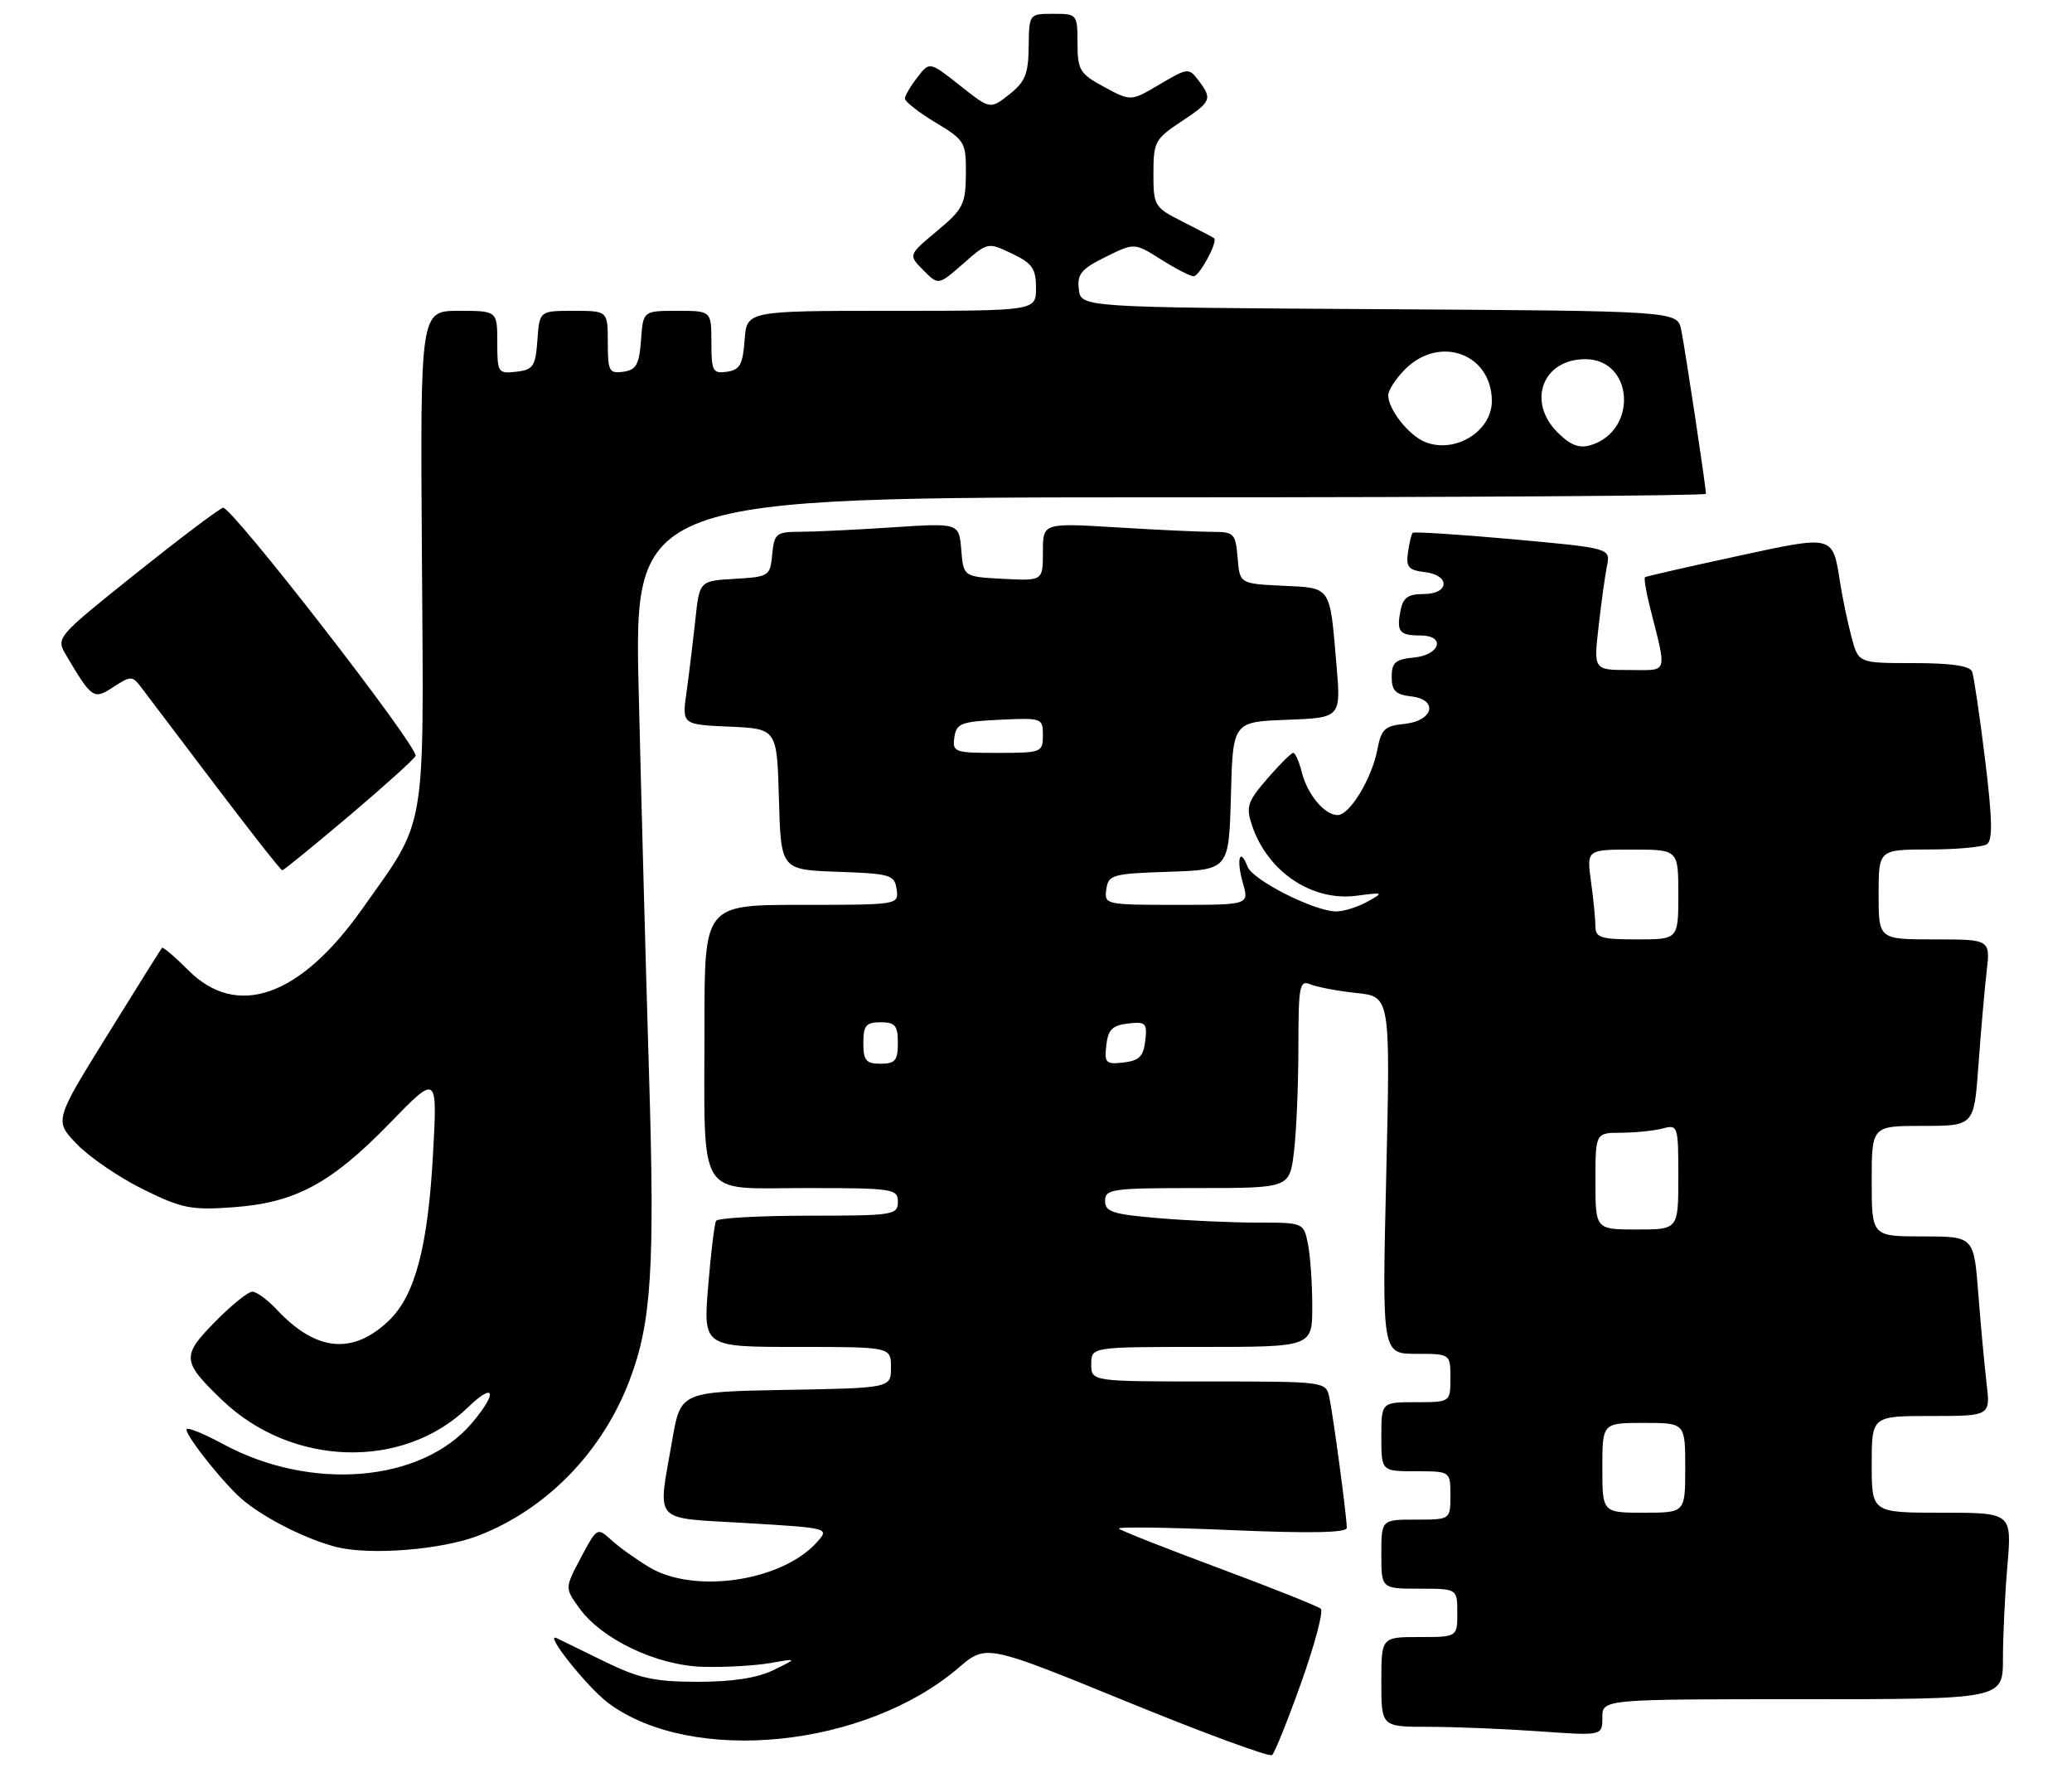 <?xml version="1.0" encoding="UTF-8" standalone="no"?>
<!DOCTYPE svg PUBLIC "-//W3C//DTD SVG 1.1//EN" "http://www.w3.org/Graphics/SVG/1.1/DTD/svg11.dtd" >
<svg xmlns="http://www.w3.org/2000/svg" xmlns:xlink="http://www.w3.org/1999/xlink" version="1.1" viewBox="0 0 300 256">
 <g >
 <path fill="currentColor"
d=" M 188.42 243.54 C 190.37 238.06 191.64 233.27 191.24 232.91 C 190.83 232.54 184.20 229.90 176.50 227.03 C 168.80 224.17 162.28 221.59 162.00 221.31 C 161.72 221.02 169.04 221.12 178.25 221.52 C 189.73 222.01 195.00 221.91 195.00 221.19 C 195.00 219.57 193.01 204.77 192.46 202.25 C 191.97 200.02 191.78 200.00 174.98 200.00 C 158.00 200.00 158.00 200.00 158.00 197.50 C 158.00 195.00 158.00 195.00 174.00 195.00 C 190.00 195.00 190.00 195.00 190.00 189.12 C 190.00 185.89 189.72 181.84 189.38 180.12 C 188.75 177.00 188.75 177.00 182.03 177.00 C 178.33 177.00 171.86 176.71 167.65 176.35 C 161.10 175.80 160.00 175.44 160.00 173.85 C 160.00 172.14 161.02 172.00 173.36 172.00 C 186.72 172.00 186.72 172.00 187.35 166.75 C 187.70 163.86 187.99 157.06 187.99 151.64 C 188.00 142.65 188.15 141.85 189.75 142.51 C 190.71 142.91 193.71 143.48 196.40 143.76 C 201.31 144.28 201.31 144.28 200.71 170.14 C 200.10 196.00 200.10 196.00 205.05 196.00 C 210.00 196.00 210.00 196.00 210.00 199.50 C 210.00 203.00 210.00 203.00 205.00 203.00 C 200.00 203.00 200.00 203.00 200.00 208.00 C 200.00 213.00 200.00 213.00 205.00 213.00 C 210.00 213.00 210.00 213.00 210.00 216.50 C 210.00 220.00 210.00 220.00 205.00 220.00 C 200.00 220.00 200.00 220.00 200.00 225.00 C 200.00 230.00 200.00 230.00 205.50 230.00 C 211.00 230.00 211.00 230.00 211.00 233.50 C 211.00 237.00 211.00 237.00 205.50 237.00 C 200.00 237.00 200.00 237.00 200.00 243.50 C 200.00 250.00 200.00 250.00 206.85 250.00 C 210.61 250.00 217.81 250.29 222.85 250.65 C 232.00 251.30 232.00 251.30 232.00 248.65 C 232.00 246.00 232.00 246.00 261.00 246.00 C 290.00 246.00 290.00 246.00 290.00 240.15 C 290.00 236.93 290.29 230.86 290.65 226.65 C 291.29 219.00 291.29 219.00 281.15 219.00 C 271.00 219.00 271.00 219.00 271.00 212.00 C 271.00 205.00 271.00 205.00 279.59 205.00 C 288.19 205.00 288.19 205.00 287.63 200.25 C 287.32 197.64 286.78 191.79 286.43 187.25 C 285.79 179.00 285.79 179.00 278.40 179.00 C 271.00 179.00 271.00 179.00 271.00 171.00 C 271.00 163.00 271.00 163.00 278.41 163.00 C 285.82 163.00 285.82 163.00 286.45 154.25 C 286.80 149.44 287.33 143.36 287.63 140.75 C 288.19 136.00 288.19 136.00 280.09 136.00 C 272.00 136.00 272.00 136.00 272.00 129.50 C 272.00 123.00 272.00 123.00 279.25 122.98 C 283.24 122.98 287.02 122.64 287.66 122.23 C 288.54 121.67 288.48 118.69 287.42 109.99 C 286.64 103.67 285.80 97.94 285.54 97.25 C 285.21 96.39 282.55 96.00 277.07 96.00 C 269.08 96.00 269.08 96.00 268.08 92.25 C 267.53 90.19 266.79 86.65 266.43 84.39 C 265.33 77.38 265.64 77.46 251.37 80.55 C 244.29 82.08 238.36 83.44 238.18 83.56 C 238.01 83.69 238.30 85.53 238.83 87.65 C 241.39 97.85 241.66 97.00 235.89 97.00 C 230.74 97.00 230.74 97.00 231.45 90.75 C 231.84 87.31 232.38 83.34 232.67 81.93 C 233.18 79.36 233.18 79.36 219.03 78.07 C 211.25 77.37 204.73 76.95 204.54 77.14 C 204.35 77.34 204.04 78.62 203.85 80.00 C 203.56 82.09 203.95 82.55 206.25 82.82 C 210.02 83.25 209.90 86.00 206.12 86.00 C 203.84 86.00 203.13 86.52 202.76 88.48 C 202.19 91.47 202.63 92.00 205.67 92.00 C 209.35 92.00 208.54 94.82 204.75 95.19 C 202.03 95.45 201.50 95.91 201.50 98.00 C 201.50 100.00 202.07 100.56 204.31 100.82 C 208.34 101.28 207.54 104.40 203.28 104.81 C 200.52 105.08 199.98 105.59 199.44 108.44 C 198.65 112.68 195.44 118.00 193.67 118.00 C 191.77 118.00 189.28 115.01 188.47 111.75 C 188.09 110.24 187.54 109.00 187.25 109.00 C 186.95 109.00 185.26 110.68 183.49 112.73 C 180.62 116.05 180.37 116.79 181.27 119.48 C 183.51 126.19 189.95 130.53 196.41 129.68 C 200.33 129.16 200.40 129.20 198.00 130.53 C 196.62 131.30 194.60 131.94 193.50 131.95 C 190.42 131.99 181.39 127.45 180.63 125.47 C 179.51 122.55 178.97 124.40 179.95 127.82 C 180.86 131.00 180.86 131.00 170.36 131.00 C 160.04 131.00 159.87 130.96 160.18 128.75 C 160.48 126.64 161.04 126.48 169.22 126.21 C 177.93 125.92 177.93 125.92 178.22 115.21 C 178.50 104.50 178.50 104.50 186.33 104.21 C 194.16 103.91 194.16 103.91 193.50 96.21 C 192.52 84.70 192.81 85.14 185.70 84.80 C 179.50 84.50 179.50 84.50 179.19 80.75 C 178.90 77.24 178.67 77.00 175.60 77.00 C 173.79 77.00 167.52 76.71 161.66 76.35 C 151.00 75.70 151.00 75.70 151.00 79.90 C 151.00 84.10 151.00 84.10 145.25 83.80 C 139.50 83.50 139.50 83.50 139.18 79.60 C 138.86 75.71 138.86 75.71 129.18 76.35 C 123.86 76.70 117.84 76.99 115.81 76.99 C 112.39 77.00 112.10 77.23 111.81 80.25 C 111.51 83.41 111.35 83.51 106.39 83.80 C 101.27 84.09 101.27 84.09 100.67 89.80 C 100.33 92.93 99.76 97.62 99.40 100.20 C 98.74 104.90 98.74 104.90 105.62 105.20 C 112.50 105.50 112.50 105.50 112.78 115.71 C 113.07 125.92 113.07 125.92 121.28 126.21 C 128.94 126.48 129.52 126.65 129.82 128.75 C 130.14 130.99 130.09 131.00 116.07 131.00 C 102.00 131.00 102.00 131.00 102.00 148.38 C 102.00 174.13 100.68 172.00 116.62 172.00 C 129.33 172.00 130.00 172.10 130.00 174.00 C 130.00 175.90 129.33 176.00 117.06 176.00 C 109.94 176.00 103.92 176.34 103.68 176.75 C 103.44 177.16 102.92 181.44 102.53 186.25 C 101.82 195.00 101.82 195.00 115.41 195.00 C 129.00 195.00 129.00 195.00 129.00 197.97 C 129.00 200.95 129.00 200.95 113.77 201.22 C 98.54 201.50 98.54 201.50 97.33 208.50 C 95.21 220.76 94.24 219.67 108.05 220.50 C 120.06 221.22 120.10 221.23 118.30 223.25 C 113.27 228.91 100.54 230.82 94.00 226.89 C 92.08 225.74 89.59 223.95 88.48 222.93 C 86.48 221.11 86.42 221.14 84.12 225.48 C 81.78 229.89 81.78 229.89 83.82 232.74 C 87.06 237.30 95.08 241.13 101.78 241.31 C 104.92 241.40 109.30 241.15 111.50 240.77 C 115.50 240.07 115.50 240.07 112.00 241.78 C 109.64 242.93 106.05 243.48 101.00 243.48 C 94.74 243.47 92.51 242.98 87.50 240.53 C 84.20 238.92 81.11 237.41 80.63 237.17 C 78.58 236.18 85.06 244.33 88.12 246.59 C 100.26 255.55 125.27 253.02 138.78 241.46 C 142.78 238.03 142.78 238.03 163.14 246.35 C 174.34 250.93 183.81 254.41 184.18 254.09 C 184.56 253.77 186.47 249.02 188.42 243.54 Z  M 69.32 222.30 C 79.17 218.47 87.23 210.18 91.16 199.81 C 94.33 191.49 94.83 183.56 93.97 155.45 C 93.52 140.63 92.85 115.79 92.48 100.25 C 91.80 72.00 91.80 72.00 169.40 72.00 C 212.08 72.00 247.00 71.77 247.00 71.49 C 247.00 70.49 243.97 50.43 243.42 47.76 C 242.85 45.02 242.85 45.02 199.67 44.76 C 156.50 44.50 156.50 44.50 156.20 41.88 C 155.94 39.68 156.56 38.93 160.07 37.20 C 164.25 35.13 164.25 35.13 168.10 37.56 C 170.22 38.90 172.35 40.00 172.82 40.00 C 173.66 40.00 176.36 34.99 175.79 34.49 C 175.63 34.36 173.59 33.28 171.25 32.10 C 167.13 30.02 167.00 29.81 167.00 25.11 C 167.00 20.57 167.25 20.10 171.00 17.62 C 175.42 14.69 175.57 14.34 173.51 11.62 C 172.13 9.80 171.97 9.82 167.91 12.21 C 163.73 14.68 163.73 14.68 159.87 12.59 C 156.33 10.67 156.02 10.15 156.01 6.25 C 156.00 2.06 155.95 2.00 152.50 2.00 C 149.00 2.00 149.00 2.00 148.94 6.75 C 148.90 10.71 148.43 11.86 146.13 13.67 C 143.37 15.85 143.37 15.85 138.98 12.37 C 134.59 8.90 134.59 8.90 132.82 11.20 C 131.84 12.46 131.03 13.85 131.02 14.27 C 131.01 14.70 133.00 16.26 135.44 17.73 C 139.72 20.31 139.88 20.59 139.85 25.20 C 139.81 29.58 139.45 30.29 135.65 33.46 C 131.50 36.92 131.50 36.92 133.69 39.12 C 135.87 41.32 135.87 41.32 139.45 38.18 C 143.01 35.05 143.03 35.05 146.51 36.71 C 149.46 38.11 150.00 38.88 150.00 41.69 C 150.00 45.00 150.00 45.00 129.06 45.00 C 108.11 45.00 108.11 45.00 107.81 49.25 C 107.55 52.78 107.12 53.55 105.25 53.82 C 103.20 54.11 103.00 53.74 103.00 49.57 C 103.00 45.00 103.00 45.00 98.06 45.00 C 93.11 45.00 93.11 45.00 92.81 49.25 C 92.55 52.78 92.12 53.55 90.25 53.82 C 88.20 54.11 88.00 53.74 88.00 49.57 C 88.00 45.00 88.00 45.00 83.06 45.00 C 78.11 45.00 78.11 45.00 77.81 49.25 C 77.53 53.05 77.21 53.53 74.75 53.82 C 72.11 54.12 72.00 53.96 72.00 49.57 C 72.00 45.00 72.00 45.00 66.42 45.00 C 60.84 45.00 60.84 45.00 61.09 80.75 C 61.36 121.28 61.87 118.28 52.40 131.65 C 43.42 144.33 34.32 147.52 27.27 140.47 C 25.32 138.52 23.61 137.06 23.46 137.22 C 23.32 137.37 19.74 143.07 15.53 149.88 C 7.85 162.25 7.85 162.25 11.18 165.69 C 13.00 167.57 17.31 170.50 20.74 172.19 C 26.34 174.95 27.69 175.22 33.74 174.78 C 42.74 174.14 47.92 171.36 56.42 162.62 C 63.33 155.50 63.33 155.50 62.70 167.00 C 61.96 180.55 60.09 187.59 56.27 191.22 C 51.05 196.19 45.74 195.65 40.08 189.60 C 38.74 188.17 37.15 187.00 36.53 187.00 C 35.92 187.00 33.48 188.97 31.11 191.39 C 26.26 196.33 26.33 197.10 32.17 202.70 C 42.23 212.36 58.37 212.84 67.75 203.75 C 71.64 199.99 72.09 201.56 68.38 205.96 C 61.10 214.61 45.06 215.98 32.25 209.04 C 29.36 207.47 27.00 206.54 27.00 206.96 C 27.00 208.06 32.73 215.19 35.31 217.28 C 38.61 219.97 44.51 222.91 48.73 223.97 C 53.65 225.20 64.03 224.36 69.32 222.30 Z  M 50.65 118.03 C 55.82 113.65 60.11 109.77 60.17 109.42 C 60.45 107.96 33.40 73.13 32.29 73.51 C 31.62 73.73 25.90 78.05 19.57 83.11 C 8.07 92.32 8.07 92.32 9.61 94.91 C 13.33 101.19 13.56 101.34 16.45 99.44 C 18.84 97.87 19.18 97.86 20.29 99.31 C 20.95 100.19 25.77 106.55 31.00 113.45 C 36.22 120.35 40.66 126.00 40.87 126.00 C 41.07 126.00 45.47 122.41 50.65 118.03 Z  M 232.00 212.50 C 232.00 206.00 232.00 206.00 238.00 206.00 C 244.00 206.00 244.00 206.00 244.00 212.50 C 244.00 219.00 244.00 219.00 238.00 219.00 C 232.00 219.00 232.00 219.00 232.00 212.50 Z  M 231.00 171.00 C 231.00 164.00 231.00 164.00 234.75 163.99 C 236.81 163.98 239.51 163.70 240.75 163.37 C 242.94 162.78 243.00 162.97 243.00 170.38 C 243.00 178.00 243.00 178.00 237.00 178.00 C 231.00 178.00 231.00 178.00 231.00 171.00 Z  M 125.00 151.00 C 125.00 148.47 125.39 148.00 127.50 148.00 C 129.61 148.00 130.00 148.47 130.00 151.00 C 130.00 153.53 129.61 154.00 127.50 154.00 C 125.39 154.00 125.00 153.53 125.00 151.00 Z  M 160.18 151.32 C 160.44 149.06 161.06 148.44 163.32 148.18 C 165.89 147.88 166.12 148.11 165.82 150.68 C 165.56 152.94 164.94 153.56 162.68 153.82 C 160.11 154.12 159.88 153.89 160.18 151.32 Z  M 231.00 134.14 C 231.00 133.12 230.71 130.19 230.36 127.64 C 229.73 123.00 229.73 123.00 236.36 123.00 C 243.00 123.00 243.00 123.00 243.00 129.50 C 243.00 136.00 243.00 136.00 237.00 136.00 C 231.82 136.00 231.00 135.75 231.00 134.14 Z  M 138.18 106.75 C 138.47 104.73 139.14 104.47 144.75 104.20 C 150.86 103.91 151.00 103.96 151.00 106.45 C 151.00 108.92 150.80 109.00 144.43 109.00 C 138.19 109.00 137.88 108.89 138.18 106.75 Z  M 206.36 64.00 C 203.98 63.05 201.00 59.28 201.00 57.23 C 201.00 56.50 202.10 54.80 203.45 53.45 C 208.46 48.45 216.00 51.23 216.00 58.07 C 216.00 62.44 210.67 65.72 206.36 64.00 Z  M 225.52 62.61 C 221.04 58.13 223.36 52.00 229.52 52.00 C 236.56 52.00 237.18 62.41 230.27 64.46 C 228.64 64.94 227.35 64.44 225.52 62.61 Z "/>
</g>
</svg>
